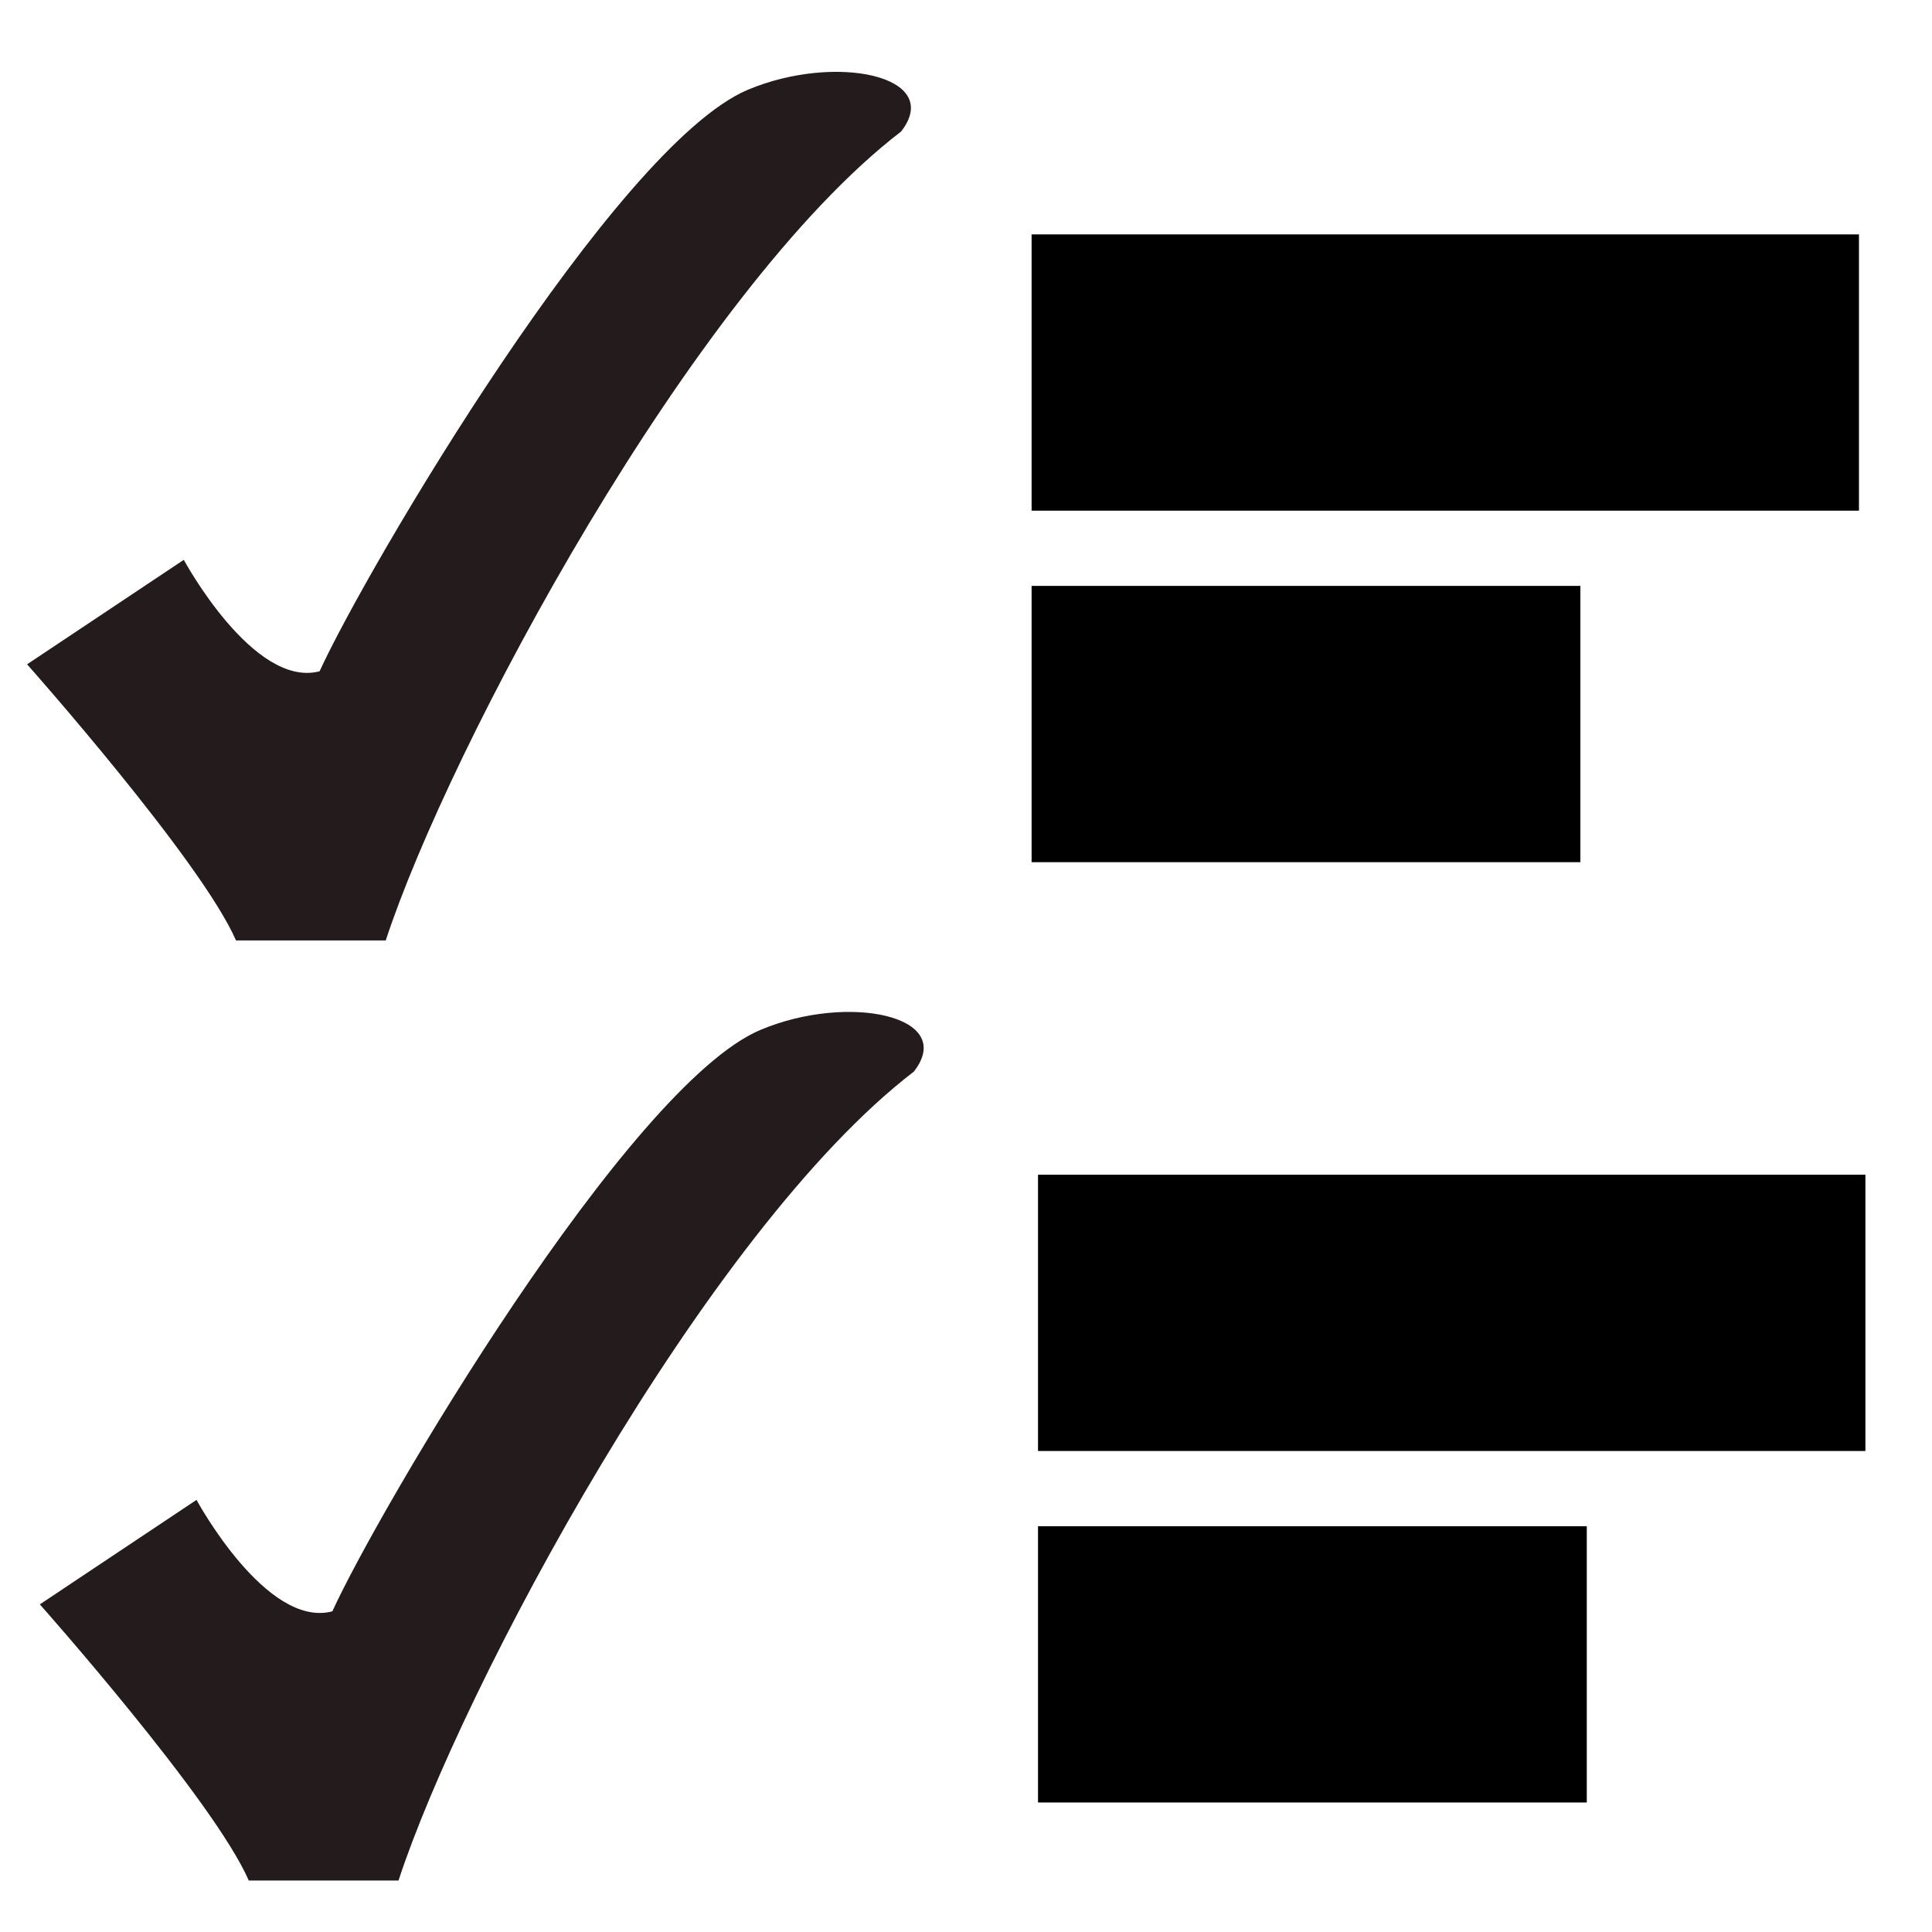 <?xml version="1.0" encoding="UTF-8" standalone="no"?>
<!-- Created with Inkscape (http://www.inkscape.org/) -->

<svg
   xmlns:a="http://ns.adobe.com/AdobeSVGViewerExtensions/3.0/"
   xmlns:dc="http://purl.org/dc/elements/1.1/"
   xmlns:cc="http://creativecommons.org/ns#"
   xmlns:rdf="http://www.w3.org/1999/02/22-rdf-syntax-ns#"
   xmlns:svg="http://www.w3.org/2000/svg"
   xmlns="http://www.w3.org/2000/svg"
   xmlns:xlink="http://www.w3.org/1999/xlink"
   xmlns:sodipodi="http://sodipodi.sourceforge.net/DTD/sodipodi-0.dtd"
   xmlns:inkscape="http://www.inkscape.org/namespaces/inkscape"
   version="1.1"
   width="64"
   height="64"
   id="svg3471"
   inkscape:version="0.48.4 r9939"
   sodipodi:docname="tryton-survey.svg">
  <sodipodi:namedview
     pagecolor="#ffffff"
     bordercolor="#666666"
     borderopacity="1"
     objecttolerance="10"
     gridtolerance="10"
     guidetolerance="10"
     inkscape:pageopacity="0"
     inkscape:pageshadow="2"
     inkscape:window-width="640"
     inkscape:window-height="480"
     id="namedview55"
     showgrid="false"
     inkscape:zoom="3.6875"
     inkscape:cx="32"
     inkscape:cy="32.813559"
     inkscape:window-x="0"
     inkscape:window-y="27"
     inkscape:window-maximized="0"
     inkscape:current-layer="svg3471" />
  <defs
     id="defs3473">
    <linearGradient
       id="linearGradient3212">
      <stop
         id="stop3214"
         style="stop-color:#fffff2;stop-opacity:1"
         offset="0" />
      <stop
         id="stop3216"
         style="stop-color:#fffff2;stop-opacity:0"
         offset="1" />
    </linearGradient>
    <linearGradient
       x1="164.102"
       y1="472.962"
       x2="199.208"
       y2="538.252"
       id="linearGradient3230"
       xlink:href="#linearGradient3212"
       gradientUnits="userSpaceOnUse" />
    <linearGradient
       x1="287.27"
       y1="678.033"
       x2="286.957"
       y2="715.939"
       id="linearGradient3009"
       xlink:href="#linearGradient5571"
       gradientUnits="userSpaceOnUse"
       gradientTransform="matrix(1.907,0,0,1.907,65.661,-1088.526)" />
    <linearGradient
       id="linearGradient5571">
      <stop
         id="stop5573"
         style="stop-color:#ffffff;stop-opacity:0"
         offset="0" />
      <stop
         id="stop5575"
         style="stop-color:#ededed;stop-opacity:1"
         offset="1" />
    </linearGradient>
    <linearGradient
       x1="116.005"
       y1="116.006"
       x2="11.993"
       y2="11.994"
       id="gradient_1_"
       gradientUnits="userSpaceOnUse">
      <stop
         id="stop16"
         style="stop-color:#264fa1;stop-opacity:1"
         offset="0" />
      <stop
         id="stop18"
         style="stop-color:#2658a1;stop-opacity:1"
         offset="0.113" />
      <stop
         id="stop20"
         style="stop-color:#2570a1;stop-opacity:1"
         offset="0.298" />
      <stop
         id="stop22"
         style="stop-color:#2492a1;stop-opacity:1"
         offset="0.5" />
      <stop
         id="stop24"
         style="stop-color:#2489a0;stop-opacity:1"
         offset="0.615" />
      <stop
         id="stop26"
         style="stop-color:#26719f;stop-opacity:1"
         offset="0.802" />
      <stop
         id="stop28"
         style="stop-color:#27509d;stop-opacity:1"
         offset="1" />
      <a:midPointStop
         offset="0"
         style="stop-color:#264FA1" />
      <a:midPointStop
         offset="0.6"
         style="stop-color:#264FA1" />
      <a:midPointStop
         offset="0.5"
         style="stop-color:#2492A1" />
      <a:midPointStop
         offset="0.6"
         style="stop-color:#2492A1" />
      <a:midPointStop
         offset="1"
         style="stop-color:#27509D" />
    </linearGradient>
    <linearGradient
       x1="149.5"
       y1="186.5"
       x2="149.5"
       y2="186.5"
       id="XMLID_1_"
       gradientUnits="userSpaceOnUse">
      <stop
         id="stop35"
         style="stop-color:#264fa1;stop-opacity:1"
         offset="0" />
      <stop
         id="stop37"
         style="stop-color:#2658a1;stop-opacity:1"
         offset="0.113" />
      <stop
         id="stop39"
         style="stop-color:#2570a1;stop-opacity:1"
         offset="0.298" />
      <stop
         id="stop41"
         style="stop-color:#2492a1;stop-opacity:1"
         offset="0.5" />
      <stop
         id="stop43"
         style="stop-color:#2489a0;stop-opacity:1"
         offset="0.615" />
      <stop
         id="stop45"
         style="stop-color:#26719f;stop-opacity:1"
         offset="0.802" />
      <stop
         id="stop47"
         style="stop-color:#27509d;stop-opacity:1"
         offset="1" />
      <a:midPointStop
         offset="0"
         style="stop-color:#264FA1" />
      <a:midPointStop
         offset="0.6"
         style="stop-color:#264FA1" />
      <a:midPointStop
         offset="0.5"
         style="stop-color:#2492A1" />
      <a:midPointStop
         offset="0.6"
         style="stop-color:#2492A1" />
      <a:midPointStop
         offset="1"
         style="stop-color:#27509D" />
    </linearGradient>
    <linearGradient
       x1="116.005"
       y1="116.006"
       x2="11.993"
       y2="11.994"
       id="gradient_1_-1"
       gradientUnits="userSpaceOnUse">
      <stop
         id="stop16-3"
         style="stop-color:#264fa1;stop-opacity:1"
         offset="0" />
      <stop
         id="stop18-8"
         style="stop-color:#2658a1;stop-opacity:1"
         offset="0.113" />
      <stop
         id="stop20-6"
         style="stop-color:#2570a1;stop-opacity:1"
         offset="0.298" />
      <stop
         id="stop22-5"
         style="stop-color:#2492a1;stop-opacity:1"
         offset="0.5" />
      <stop
         id="stop24-4"
         style="stop-color:#2489a0;stop-opacity:1"
         offset="0.615" />
      <stop
         id="stop26-2"
         style="stop-color:#26719f;stop-opacity:1"
         offset="0.802" />
      <stop
         id="stop28-4"
         style="stop-color:#27509d;stop-opacity:1"
         offset="1" />
      <a:midPointStop
         offset="0"
         style="stop-color:#264FA1" />
      <a:midPointStop
         offset="0.6"
         style="stop-color:#264FA1" />
      <a:midPointStop
         offset="0.5"
         style="stop-color:#2492A1" />
      <a:midPointStop
         offset="0.6"
         style="stop-color:#2492A1" />
      <a:midPointStop
         offset="1"
         style="stop-color:#27509D" />
    </linearGradient>
    <linearGradient
       x1="149.5"
       y1="186.5"
       x2="149.5"
       y2="186.5"
       id="XMLID_1_-8"
       gradientUnits="userSpaceOnUse">
      <stop
         id="stop35-7"
         style="stop-color:#264fa1;stop-opacity:1"
         offset="0" />
      <stop
         id="stop37-9"
         style="stop-color:#2658a1;stop-opacity:1"
         offset="0.113" />
      <stop
         id="stop39-2"
         style="stop-color:#2570a1;stop-opacity:1"
         offset="0.298" />
      <stop
         id="stop41-8"
         style="stop-color:#2492a1;stop-opacity:1"
         offset="0.5" />
      <stop
         id="stop43-0"
         style="stop-color:#2489a0;stop-opacity:1"
         offset="0.615" />
      <stop
         id="stop45-3"
         style="stop-color:#26719f;stop-opacity:1"
         offset="0.802" />
      <stop
         id="stop47-5"
         style="stop-color:#27509d;stop-opacity:1"
         offset="1" />
      <a:midPointStop
         offset="0"
         style="stop-color:#264FA1" />
      <a:midPointStop
         offset="0.6"
         style="stop-color:#264FA1" />
      <a:midPointStop
         offset="0.5"
         style="stop-color:#2492A1" />
      <a:midPointStop
         offset="0.6"
         style="stop-color:#2492A1" />
      <a:midPointStop
         offset="1"
         style="stop-color:#27509D" />
    </linearGradient>
  </defs>
  <path
     inkscape:connector-curvature="0"
     style="fill:#241c1c;fill-opacity:1;fill-rule:evenodd;stroke:none"
     id="check"
     d="m 0.897,22.006 c 0,0 5.768,6.495 6.921,9.148 l 4.96,0 C 14.855,24.809 22.929,9.663 29.85,4.357 31.284,2.514 27.682,1.753 24.775,2.973 20.393,4.812 12.13,18.857 10.587,22.237 8.395,22.813 6.088,18.545 6.088,18.545 l -5.191,3.461 z" />
  <path
     inkscape:connector-curvature="0"
     style="fill:#241c1c;fill-opacity:1;fill-rule:evenodd;stroke:none"
     id="check-6-8"
     d="m 1.32,53.147 c 0,0 5.768,6.495 6.921,9.148 l 4.96,0 C 15.277,55.95 23.352,40.804 30.273,35.498 31.706,33.655 28.104,32.894 25.197,34.114 20.816,35.954 12.552,49.998 11.009,53.378 8.817,53.954 6.51,49.686 6.51,49.686 l -5.191,3.461 z" />
  <g
     id="g3041"
     transform="matrix(0.758,0,0,1.504,15.223,1.248)">
    <rect
       width="36.158"
       height="6.085"
       rx="0"
       ry="3.042"
       x="25"
       y="4.333"
       id="rect3276"
       style="fill:#000000;fill-opacity:1;stroke:none" />
    <rect
       width="23.982"
       height="6.085"
       rx="0"
       ry="3.042"
       x="25"
       y="12.075"
       id="rect3276-6"
       style="fill:#000000;fill-opacity:1;stroke:none" />
    <rect
       width="36.158"
       height="6.085"
       rx="0"
       ry="3.042"
       x="25.281"
       y="25.044"
       id="rect3276-5-1"
       style="fill:#000000;fill-opacity:1;stroke:none" />
    <rect
       width="23.982"
       height="6.085"
       rx="0"
       ry="3.042"
       x="25.281"
       y="32.786"
       id="rect3276-6-7-3"
       style="fill:#000000;fill-opacity:1;stroke:none" />
  </g>
</svg>
